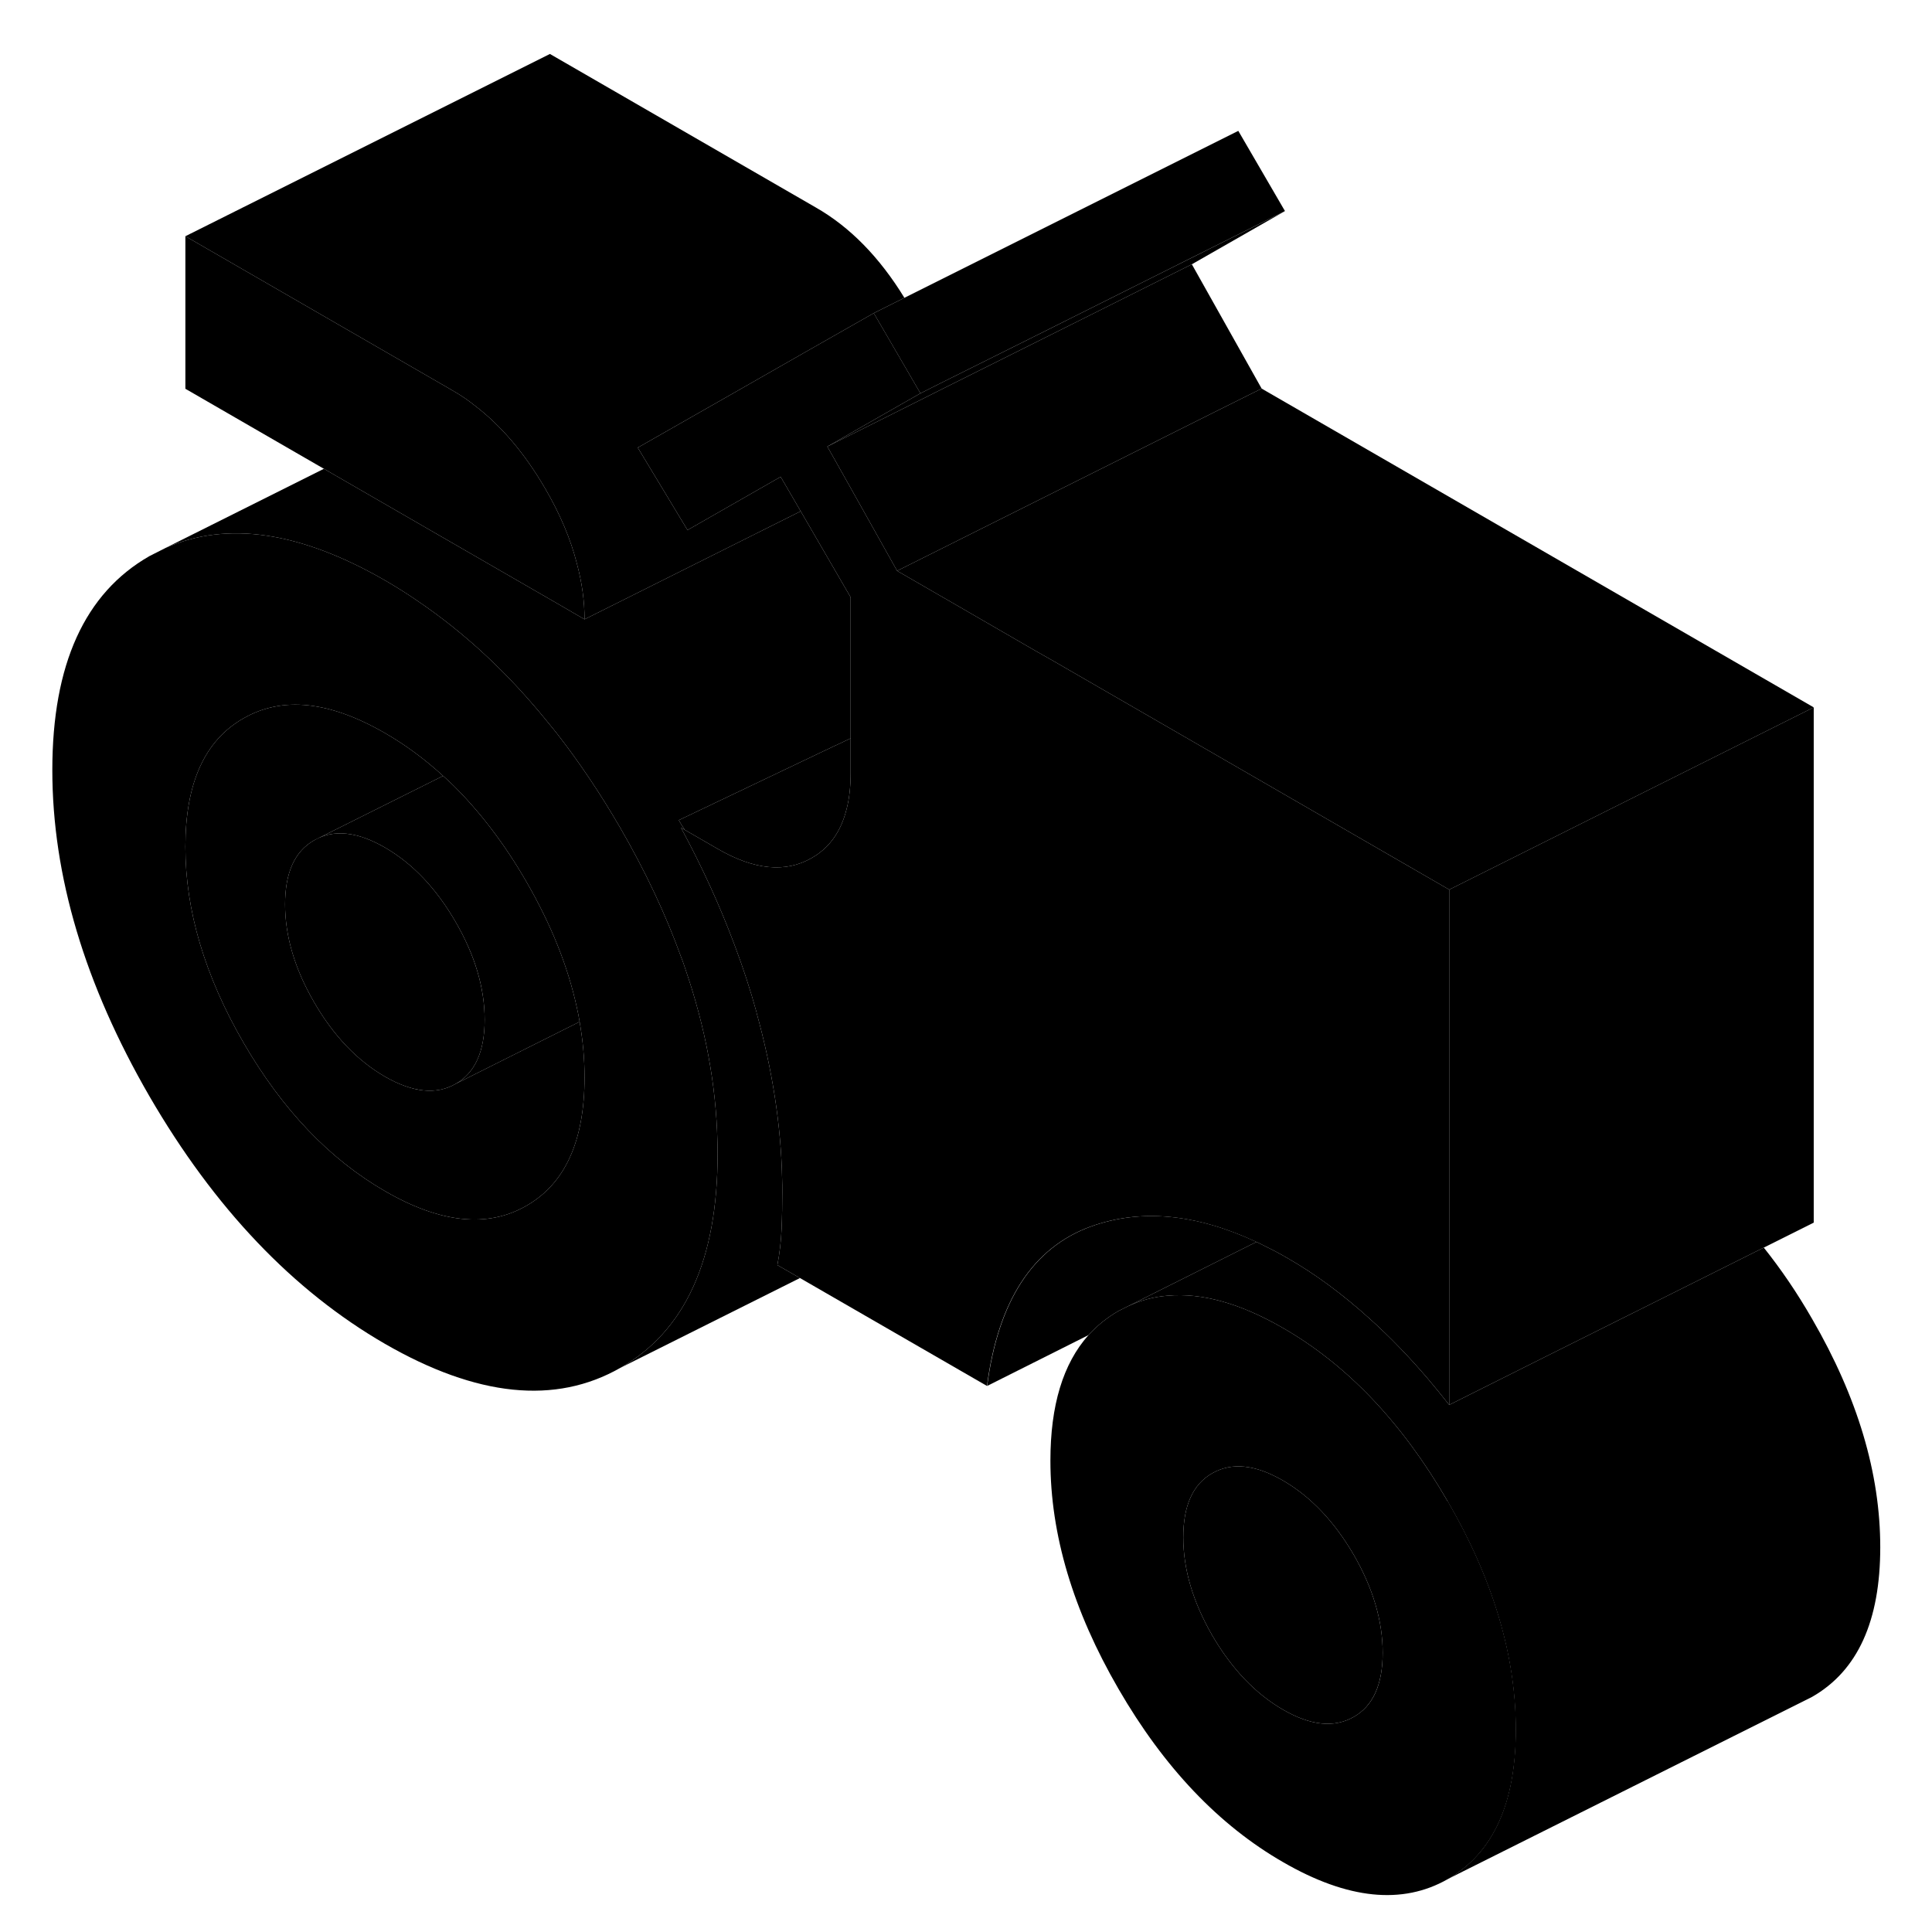 <svg width="48" height="48" viewBox="0 0 106 106" xmlns="http://www.w3.org/2000/svg" stroke-width="1px"
     stroke-linecap="round" stroke-linejoin="round">
    <path d="M24.991 50.57C23.931 48.74 22.641 47.38 21.121 46.5C19.601 45.62 18.301 45.49 17.241 46.1C16.171 46.7 15.641 47.88 15.641 49.62C15.641 51.36 16.171 53.16 17.241 55C18.301 56.83 19.601 58.19 21.121 59.07C22.641 59.94 23.931 60.08 24.991 59.47C26.061 58.87 26.591 57.69 26.591 55.95C26.591 54.21 26.061 52.41 24.991 50.57Z" class="pr-icon-iso-solid-stroke" stroke-linejoin="round"/>
    <path d="M39.361 62.62C39.291 59.52 38.701 56.36 37.601 53.16C37.531 52.93 37.441 52.69 37.351 52.46C36.511 50.14 35.401 47.79 34.031 45.42C32.951 43.56 31.811 41.86 30.601 40.3C30.431 40.09 30.271 39.88 30.091 39.67C27.911 36.96 25.501 34.72 22.881 32.95C22.301 32.55 21.721 32.19 21.121 31.84C16.481 29.17 12.471 28.57 9.091 30.06L8.201 30.51C4.651 32.54 2.871 36.45 2.871 42.25C2.871 48.05 4.651 54.01 8.201 60.15C11.761 66.28 16.071 70.81 21.121 73.73C26.171 76.64 30.471 77.08 34.031 75.05C37.591 73.03 39.371 69.11 39.371 63.32C39.371 63.09 39.371 62.86 39.361 62.62ZM28.871 66.16C26.741 67.38 24.161 67.11 21.121 65.35C18.071 63.59 15.491 60.88 13.361 57.21C11.231 53.53 10.171 49.95 10.171 46.46C10.171 42.97 11.231 40.62 13.361 39.41C15.491 38.19 18.071 38.46 21.121 40.22C22.251 40.87 23.301 41.65 24.311 42.57C24.501 42.74 24.681 42.91 24.871 43.09C26.341 44.55 27.681 46.3 28.871 48.36C30.231 50.71 31.161 53.02 31.651 55.29C31.711 55.55 31.761 55.8 31.801 56.06C31.981 57.09 32.071 58.1 32.071 59.11C32.071 62.6 31.001 64.95 28.871 66.16Z" class="pr-icon-iso-solid-stroke" stroke-linejoin="round"/>
    <path d="M32.071 59.11C32.071 62.6 31.001 64.95 28.871 66.16C26.741 67.38 24.161 67.11 21.121 65.35C18.071 63.59 15.491 60.88 13.361 57.21C11.231 53.53 10.171 49.95 10.171 46.46C10.171 42.97 11.231 40.62 13.361 39.41C15.491 38.19 18.071 38.46 21.121 40.22C22.251 40.87 23.301 41.65 24.311 42.57L17.241 46.1C16.171 46.7 15.641 47.88 15.641 49.62C15.641 51.36 16.171 53.16 17.241 55C18.301 56.83 19.601 58.19 21.121 59.07C22.641 59.94 23.931 60.08 24.991 59.47L31.801 56.06C31.981 57.09 32.071 58.1 32.071 59.11Z" class="pr-icon-iso-solid-stroke" stroke-linejoin="round"/>
    <path d="M68.931 68.14L61.881 71.67L61.361 71.93C60.741 72.29 60.191 72.73 59.721 73.25L54.161 76.04C54.771 71.37 56.671 68.45 59.861 67.29C62.591 66.31 65.621 66.59 68.941 68.14H68.931Z" class="pr-icon-iso-solid-stroke" stroke-linejoin="round"/>
    <path d="M79.511 48.81V77.08C79.131 76.6 78.751 76.13 78.371 75.68C77.331 74.46 76.271 73.36 75.181 72.38C73.691 71.03 72.181 69.91 70.661 69.04C70.251 68.8 69.841 68.58 69.441 68.39C69.271 68.3 69.111 68.22 68.941 68.14H68.931C65.611 66.59 62.581 66.31 59.851 67.29C56.661 68.45 54.761 71.37 54.151 76.04L43.891 70.12L42.651 69.41C42.771 68.78 42.851 68.12 42.881 67.44C42.911 66.76 42.921 66.07 42.921 65.38C42.921 65.15 42.921 64.91 42.911 64.67C42.851 61.75 42.381 58.72 41.511 55.57V55.55C41.171 54.31 40.761 53.06 40.291 51.82C39.491 49.68 38.511 47.54 37.361 45.41L37.571 45.53L39.371 46.57C41.371 47.73 43.091 47.9 44.521 47.08C45.501 46.53 46.141 45.63 46.451 44.38C46.601 43.8 46.671 43.14 46.671 42.41V32.77L43.931 28.05L42.831 26.16L38.021 28.91L37.721 29.08L37.551 28.8L34.991 24.56L40.431 21.46L44.091 19.37L47.941 17.18L50.501 21.58L49.201 22.32L45.391 24.5L45.771 25.17L46.631 26.7L49.221 31.32L52.771 33.37L56.781 35.69L57.821 36.28L79.511 48.81Z" class="pr-icon-iso-solid-stroke" stroke-linejoin="round"/>
    <path d="M32.071 33.98L30.591 33.12L23.121 28.81L17.771 25.72L10.171 21.33V12.96L24.771 21.39C25.021 21.53 25.271 21.69 25.511 21.85C25.681 21.97 25.851 22.09 26.021 22.23C27.501 23.35 28.801 24.89 29.921 26.82C30.731 28.21 31.311 29.58 31.651 30.92C31.931 31.96 32.071 32.97 32.071 33.98Z" class="pr-icon-iso-solid-stroke" stroke-linejoin="round"/>
    <path d="M46.671 32.77V40.51L45.311 41.15L37.241 45C37.351 45.18 37.451 45.36 37.571 45.53L37.361 45.41C38.511 47.54 39.491 49.68 40.291 51.82C40.761 53.06 41.171 54.31 41.511 55.55V55.57C42.381 58.72 42.851 61.75 42.911 64.67C42.921 64.91 42.921 65.15 42.921 65.38C42.921 66.07 42.911 66.76 42.881 67.44C42.851 68.12 42.771 68.78 42.651 69.41L43.891 70.12L34.031 75.05C37.591 73.03 39.371 69.11 39.371 63.32C39.371 63.09 39.371 62.86 39.361 62.62C39.291 59.52 38.701 56.36 37.601 53.16C37.531 52.93 37.441 52.69 37.351 52.46C36.511 50.14 35.401 47.79 34.031 45.42C32.951 43.56 31.811 41.86 30.601 40.3C30.431 40.09 30.271 39.88 30.091 39.67C27.911 36.96 25.501 34.72 22.881 32.95C22.301 32.55 21.721 32.19 21.121 31.84C16.481 29.17 12.471 28.57 9.091 30.06L17.771 25.72L23.121 28.81L30.591 33.12L32.071 33.98L43.931 28.05L46.671 32.77Z" class="pr-icon-iso-solid-stroke" stroke-linejoin="round"/>
    <path d="M103.161 84.89C103.161 88.94 101.921 91.67 99.421 93.1L79.421 103.1C81.921 101.67 83.161 98.94 83.161 94.89C83.161 90.84 81.921 86.67 79.421 82.36C76.931 78.06 73.921 74.89 70.391 72.86C68.051 71.51 65.941 70.92 64.061 71.09H64.051C63.281 71.15 62.571 71.35 61.881 71.67L68.931 68.14H68.941C69.111 68.22 69.271 68.3 69.441 68.39C69.841 68.58 70.251 68.8 70.661 69.04C72.181 69.91 73.691 71.03 75.181 72.38C76.271 73.36 77.331 74.46 78.371 75.68C78.751 76.13 79.131 76.6 79.511 77.08L84.921 74.37L90.751 71.46L96.771 68.45C97.711 69.63 98.601 70.93 99.421 72.36C101.921 76.67 103.161 80.84 103.161 84.89Z" class="pr-icon-iso-solid-stroke" stroke-linejoin="round"/>
    <path d="M99.511 38.81V67.08L96.771 68.45L90.751 71.46L84.921 74.37L79.511 77.08V48.81L99.511 38.81Z" class="pr-icon-iso-solid-stroke" stroke-linejoin="round"/>
    <path d="M70.5 11.58L57.21 18.23L51.67 20.99L50.5 21.58L47.94 17.18L49.62 16.34L67.94 7.18L70.5 11.58Z" class="pr-icon-iso-solid-stroke" stroke-linejoin="round"/>
    <path d="M70.501 11.58L65.391 14.5L57.371 18.51L51.761 21.31L49.451 22.47L45.391 24.5L49.201 22.32L50.501 21.58L51.671 20.99L57.211 18.23L70.501 11.58Z" class="pr-icon-iso-solid-stroke" stroke-linejoin="round"/>
    <path d="M69.221 21.32L66.591 22.63L50.781 30.54L49.221 31.32L46.631 26.7L45.771 25.17L45.391 24.5L49.451 22.47L51.761 21.31L57.371 18.51L65.391 14.5L69.221 21.32Z" class="pr-icon-iso-solid-stroke" stroke-linejoin="round"/>
    <path d="M49.621 16.34L47.941 17.18L44.091 19.37L40.431 21.46L34.991 24.56L37.551 28.8L37.721 29.08L38.021 28.91L42.831 26.16L43.931 28.05L32.071 33.98C32.071 32.97 31.931 31.96 31.651 30.92C31.311 29.58 30.731 28.21 29.921 26.82C28.801 24.89 27.501 23.35 26.021 22.23C25.851 22.09 25.681 21.97 25.511 21.85C25.271 21.69 25.021 21.53 24.771 21.39L10.171 12.96L30.171 2.96L44.771 11.39C46.641 12.46 48.261 14.12 49.621 16.34Z" class="pr-icon-iso-solid-stroke" stroke-linejoin="round"/>
    <path d="M79.421 82.36C76.931 78.06 73.921 74.89 70.391 72.86C68.051 71.51 65.941 70.92 64.061 71.09H64.051C63.281 71.15 62.571 71.35 61.881 71.67L61.361 71.93C60.741 72.29 60.191 72.73 59.721 73.25C58.321 74.82 57.631 77.11 57.631 80.14C57.631 84.19 58.871 88.36 61.371 92.67C63.861 96.97 66.871 100.14 70.401 102.17C73.931 104.21 76.941 104.52 79.431 103.1C81.931 101.67 83.171 98.94 83.171 94.89C83.171 90.84 81.931 86.67 79.431 82.36H79.421ZM74.271 94.2C73.201 94.81 71.911 94.68 70.391 93.8C68.871 92.92 67.581 91.56 66.511 89.73C65.451 87.89 64.921 86.1 64.921 84.35C64.921 82.6 65.451 81.43 66.511 80.83C67.581 80.22 68.871 80.35 70.391 81.23C71.911 82.11 73.201 83.47 74.271 85.3C75.331 87.14 75.861 88.93 75.861 90.68C75.861 92.43 75.331 93.6 74.271 94.2Z" class="pr-icon-iso-solid-stroke" stroke-linejoin="round"/>
    <path d="M75.861 90.68C75.861 92.42 75.331 93.6 74.271 94.2C73.201 94.81 71.911 94.68 70.391 93.8C68.871 92.92 67.581 91.56 66.511 89.73C65.451 87.89 64.921 86.1 64.921 84.35C64.921 82.6 65.451 81.43 66.511 80.83C67.581 80.22 68.871 80.35 70.391 81.23C71.911 82.11 73.201 83.47 74.271 85.3C75.331 87.14 75.861 88.93 75.861 90.68Z" class="pr-icon-iso-solid-stroke" stroke-linejoin="round"/>
    <path d="M26.591 55.95C26.591 54.2 26.061 52.41 24.991 50.57C23.931 48.74 22.641 47.38 21.121 46.5C19.601 45.62 18.301 45.49 17.241 46.1L24.311 42.57C24.501 42.74 24.681 42.91 24.871 43.09C26.341 44.55 27.681 46.3 28.871 48.36C30.231 50.71 31.161 53.02 31.651 55.29C31.711 55.55 31.761 55.8 31.801 56.06L24.991 59.47C26.061 58.87 26.591 57.69 26.591 55.95Z" class="pr-icon-iso-solid-stroke" stroke-linejoin="round"/>
    <path d="M99.511 38.81L79.511 48.81L57.821 36.28L56.781 35.69L52.771 33.37L49.221 31.32L50.781 30.54L66.591 22.63L69.221 21.32L99.511 38.81Z" class="pr-icon-iso-solid-stroke" stroke-linejoin="round"/>
    <path d="M46.671 40.51V42.41C46.671 43.14 46.601 43.8 46.451 44.38C46.141 45.63 45.501 46.53 44.521 47.08C43.091 47.9 41.371 47.73 39.371 46.57L37.571 45.53C37.451 45.36 37.351 45.18 37.241 45L45.311 41.15L46.671 40.51Z" class="pr-icon-iso-solid-stroke" stroke-linejoin="round"/>
</svg>